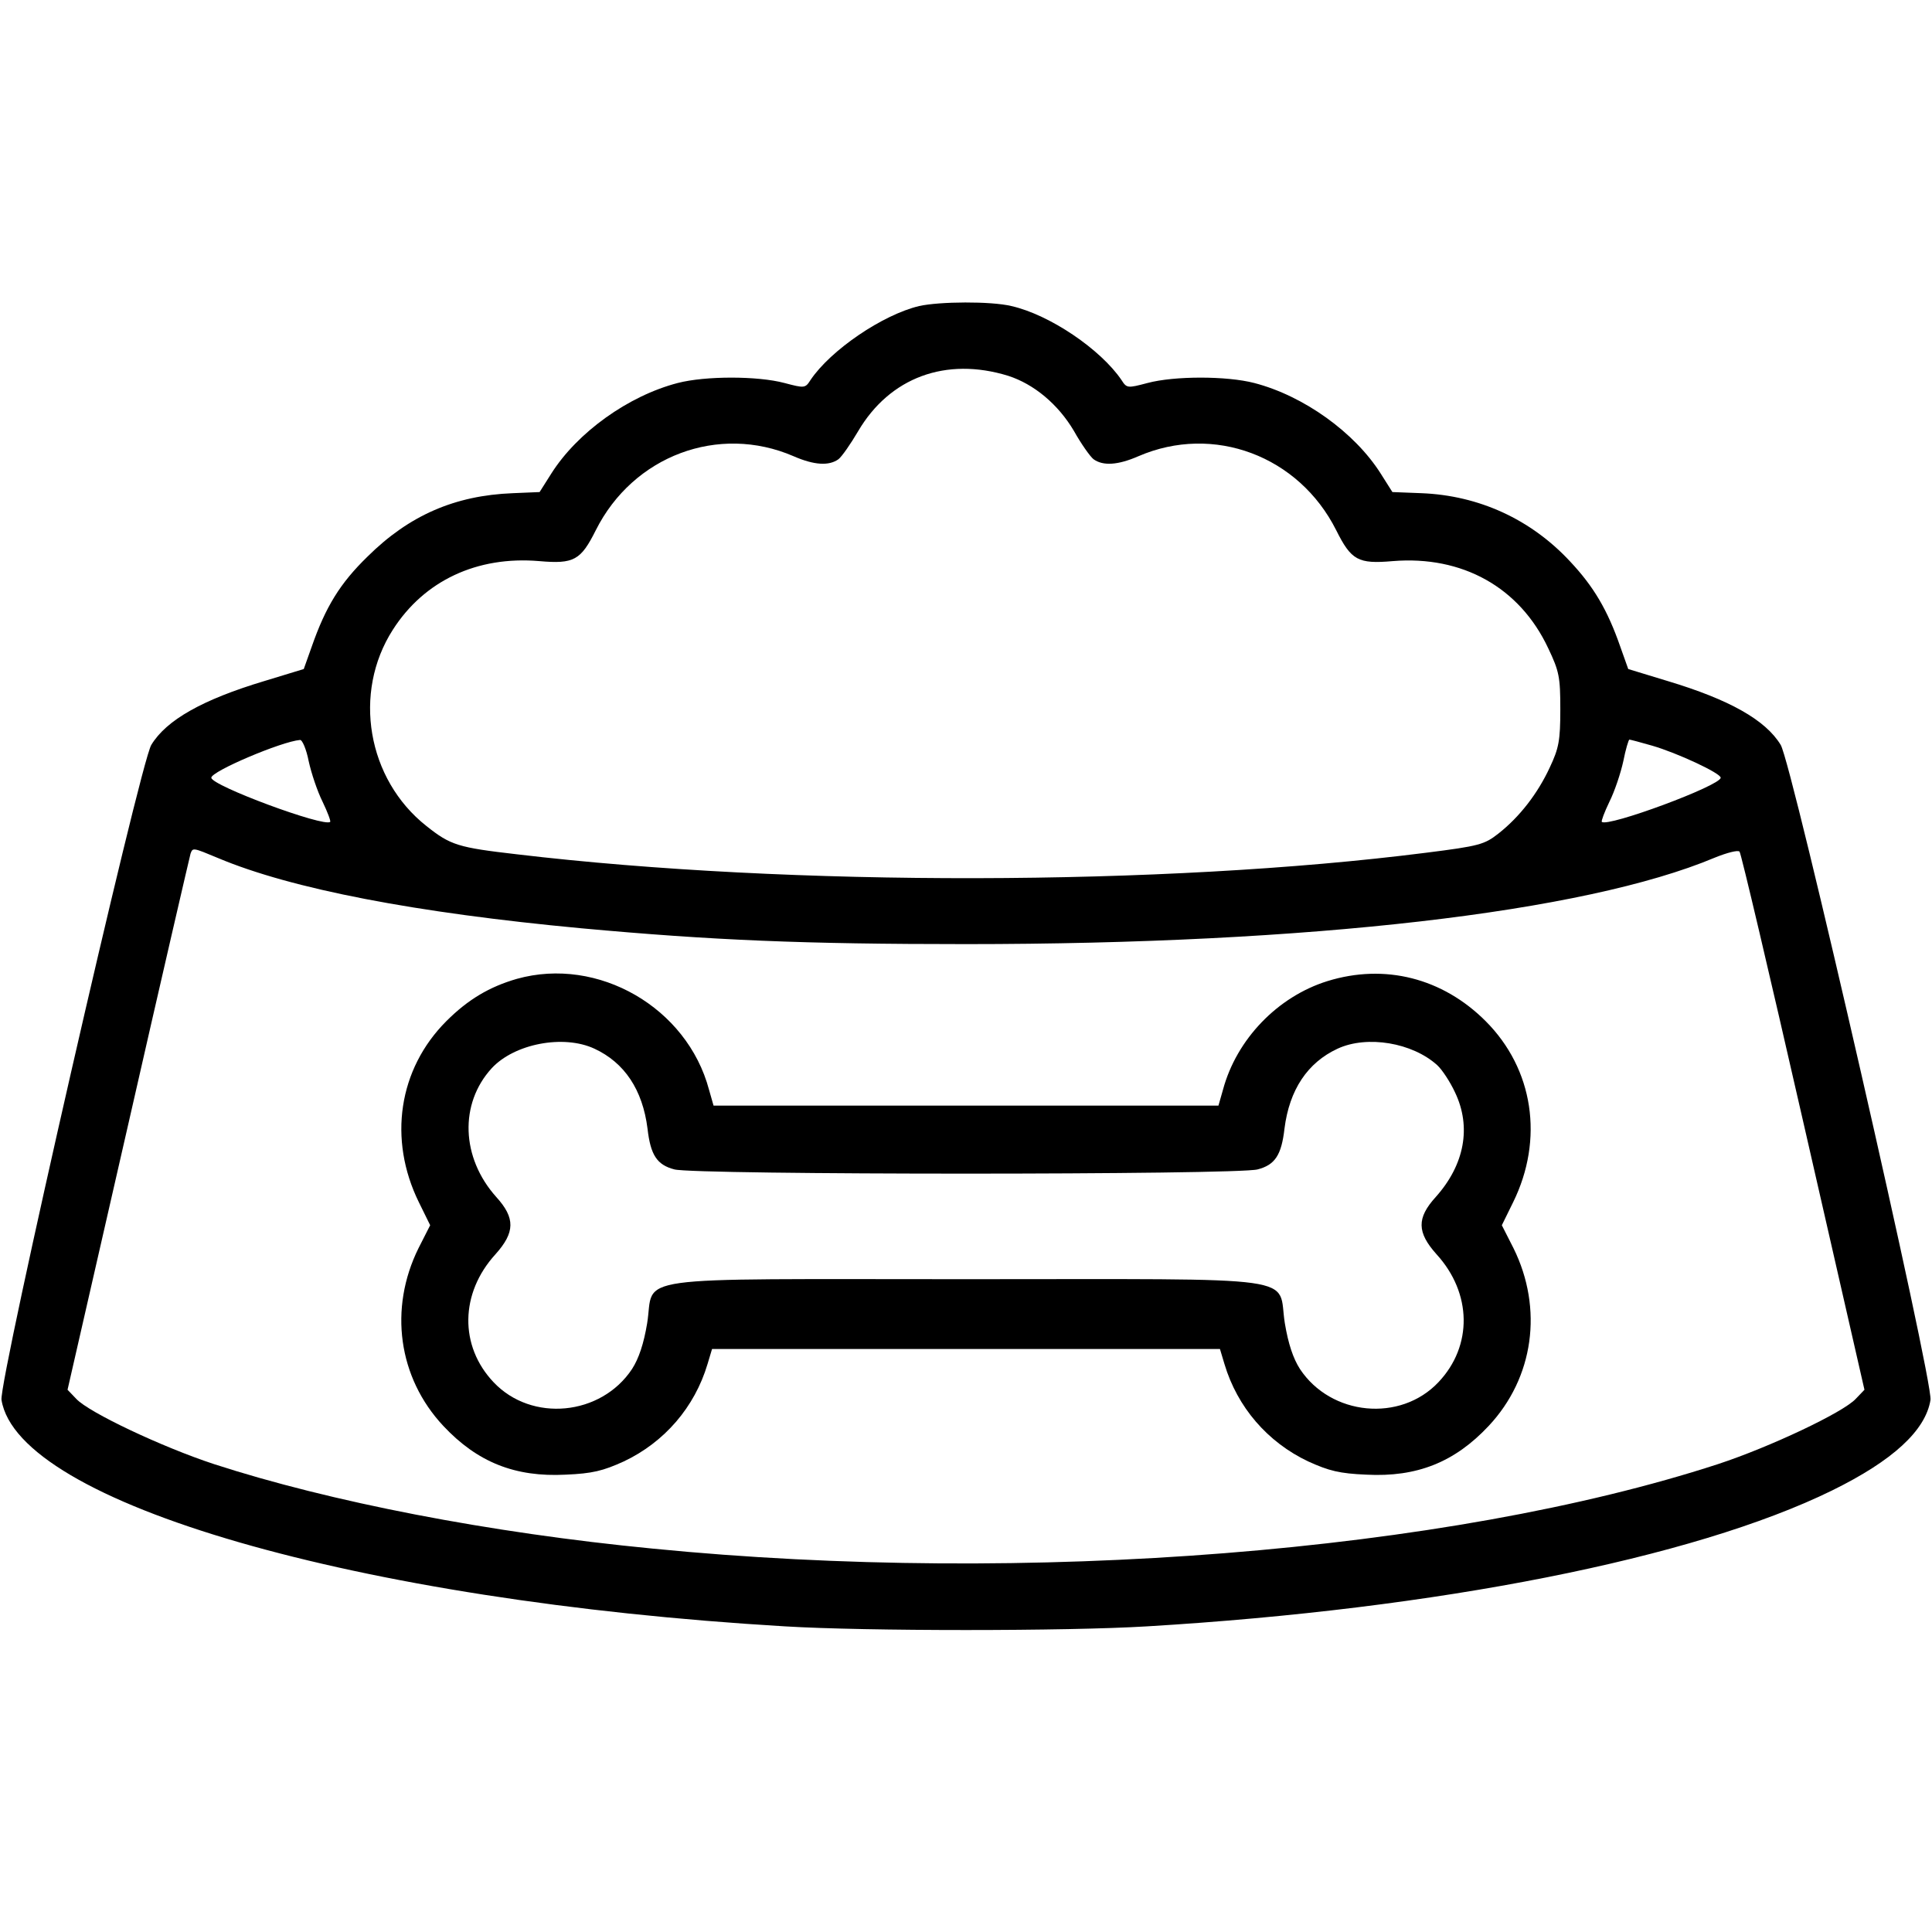 <?xml version="1.0" standalone="no"?>
<!DOCTYPE svg PUBLIC "-//W3C//DTD SVG 20010904//EN"
 "http://www.w3.org/TR/2001/REC-SVG-20010904/DTD/svg10.dtd">
<svg version="1.0" xmlns="http://www.w3.org/2000/svg"
 width="512pt" height="512pt" viewBox="0 0 512 512"
 preserveAspectRatio="xMidYMid meet">

<g transform="translate(0,512) scale(0.1,-0.1)"
fill="#000000" stroke="none">
<path d="M2436 4309 c-97 -23 -235 -117 -288 -196 -14 -22 -16 -22 -69 -8 -71
19 -210 19 -283 0 -131 -34 -266 -131 -335 -240 l-31 -49 -71 -3 c-154 -6
-275 -59 -385 -168 -73 -71 -111 -133 -148 -239 l-21 -59 -105 -32 c-163 -49
-259 -103 -299 -169 -30 -48 -405 -1688 -397 -1736 44 -273 943 -533 2076
-600 212 -13 748 -13 960 0 769 46 1448 180 1815 360 161 79 248 159 261 240
8 48 -367 1688 -397 1736 -40 66 -136 120 -299 169 l-105 32 -21 59 c-34 98
-71 160 -133 226 -104 112 -242 175 -394 181 l-77 3 -31 49 c-69 109 -204 206
-335 240 -73 19 -212 19 -283 0 -53 -14 -55 -14 -69 8 -55 81 -190 173 -292
196 -54 13 -190 12 -244 0z m236 -185 c68 -22 132 -75 174 -146 19 -34 43 -68
52 -75 25 -18 64 -16 119 8 199 86 425 1 524 -196 40 -80 58 -90 150 -82 184
15 336 -69 412 -231 29 -61 32 -76 32 -162 0 -83 -4 -103 -28 -154 -32 -69
-80 -131 -136 -175 -37 -29 -50 -33 -193 -51 -693 -88 -1683 -90 -2408 -4
-156 18 -176 24 -240 75 -157 124 -196 353 -89 520 83 130 223 196 388 182 92
-8 110 2 150 82 99 197 325 282 524 196 55 -24 94 -26 119 -8 9 7 32 40 52 74
84 143 233 198 398 147z m-1854 -1021 c7 -32 23 -80 37 -108 13 -27 22 -51 20
-53 -15 -15 -315 96 -315 117 0 17 186 96 235 100 6 1 17 -25 23 -56z m3560
41 c66 -19 182 -73 182 -85 0 -21 -300 -132 -315 -117 -2 2 7 26 20 53 14 28
30 76 37 108 6 31 14 57 16 57 2 0 29 -7 60 -16z m-3800 -298 c195 -82 524
-145 962 -186 349 -32 589 -42 1020 -42 909 0 1639 84 1984 229 32 13 62 21
66 16 4 -4 80 -327 169 -717 l162 -709 -23 -24 c-33 -36 -228 -128 -365 -173
-715 -233 -1832 -322 -2823 -224 -434 42 -855 124 -1163 224 -137 45 -332 137
-365 173 l-23 24 161 704 c88 387 163 710 165 717 6 16 6 16 73 -12z"/>
<path d="M1370 2526 c-73 -21 -130 -55 -187 -112 -127 -127 -155 -313 -73
-480 l30 -61 -31 -61 c-79 -160 -54 -343 66 -471 90 -96 190 -136 324 -129 71
3 99 10 154 35 108 51 188 144 222 258 l12 40 673 0 673 0 12 -40 c34 -114
114 -207 222 -258 55 -25 83 -32 154 -35 134 -7 234 33 324 129 120 128 145
311 66 471 l-31 61 30 61 c82 167 54 353 -73 480 -114 114 -267 153 -419 106
-132 -41 -241 -154 -277 -288 l-12 -42 -669 0 -669 0 -12 42 c-58 218 -294
354 -509 294z m205 -185 c80 -37 128 -109 141 -212 8 -70 25 -96 71 -108 52
-15 1494 -15 1546 0 46 12 63 38 71 108 13 103 61 175 141 212 78 36 198 16
264 -44 13 -12 34 -44 47 -72 44 -92 25 -192 -51 -277 -51 -56 -50 -94 2 -152
94 -103 96 -243 5 -339 -101 -107 -285 -89 -367 35 -18 28 -31 67 -40 121 -21
129 70 117 -845 117 -915 0 -824 12 -845 -117 -9 -54 -22 -93 -40 -121 -82
-124 -266 -142 -367 -35 -91 96 -89 236 5 339 52 58 53 96 2 152 -93 104 -98
247 -12 341 60 65 190 90 272 52z"/>
</g>
</svg>
